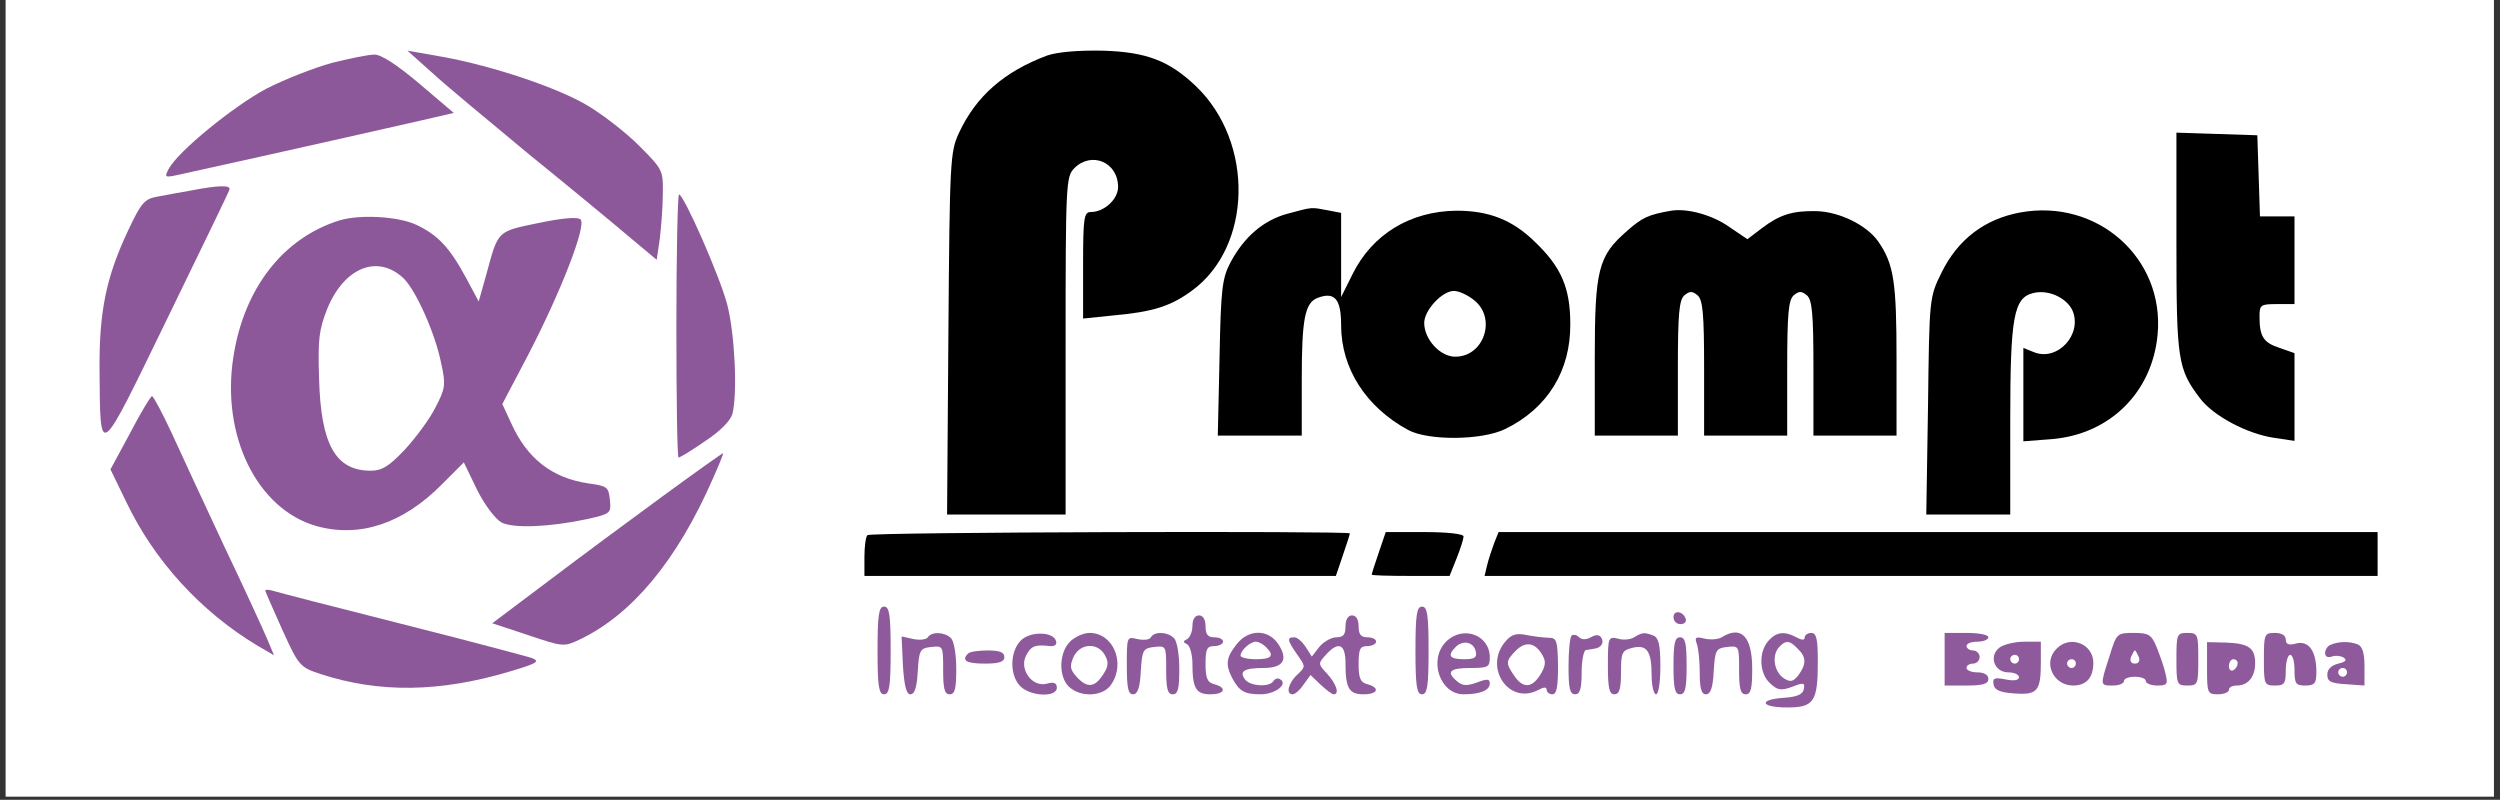 <?xml version="1.0" encoding="UTF-8" standalone="no"?><!DOCTYPE svg PUBLIC "-//W3C//DTD SVG 1.1//EN" "http://www.w3.org/Graphics/SVG/1.1/DTD/svg11.dtd"><svg width="100%" height="100%" viewBox="0 0 572 183" version="1.1" xmlns="http://www.w3.org/2000/svg" xmlns:xlink="http://www.w3.org/1999/xlink" xml:space="preserve" xmlns:serif="http://www.serif.com/" style="fill-rule:evenodd;clip-rule:evenodd;stroke-linejoin:round;stroke-miterlimit:1.414;"><rect x="0" y="0" width="572" height="183" fill="#333333" stroke="none"/><g id="画板1" transform="matrix(0.981,0,0,0.843,7.239,30.09)"><rect x="-7.38" y="-35.695" width="582.982" height="216.22" style="fill:none;"/><clipPath id="_clip1"><rect x="-7.38" y="-35.695" width="582.982" height="216.22"/></clipPath><g clip-path="url(#_clip1)"><g transform="matrix(1.017,0,0,1.201,-5.124,-35.687)"><rect x="-0.931" y="-0.536" width="570.655" height="181.606" style="fill:#fff;"/></g><g transform="matrix(0.102,0,0,-0.119,0.023,562.246)"><g transform="matrix(1,0,0,1,-1715.99,1441.16)"><path d="M2630,3419c30,-28 132,-112 225,-189c94,-76 197,-161 230,-189l60,-50l7,47c3,26 7,72 7,103c1,54 0,56 -54,110c-30,30 -82,70 -115,90c-69,42 -219,92 -335,113l-80,14l55,-49Z" style="fill:#8d589a;fill-rule:nonzero;"/></g><g transform="matrix(1,0,0,1,-1715.99,1441.16)"><path d="M4038,3457c-99,-37 -163,-93 -202,-177c-20,-43 -21,-63 -24,-457l-3,-413l271,0l0,385c0,372 1,386 20,405c39,39 100,14 100,-43c0,-28 -32,-57 -62,-57c-16,0 -18,-12 -18,-121l0,-122l68,7c91,8 132,21 180,56c139,100 144,339 10,467c-61,58 -113,78 -213,81c-57,1 -103,-3 -127,-11Z" style="fill-rule:nonzero;"/></g><g transform="matrix(1,0,0,1,-1715.99,1441.16)"><path d="M2402,3440c-40,-11 -107,-37 -150,-59c-75,-40 -202,-143 -223,-183c-10,-19 -9,-20 23,-13c29,6 335,74 551,123l78,18l-79,67c-51,43 -88,67 -103,66c-13,0 -57,-9 -97,-19Z" style="fill:#8d589a;fill-rule:nonzero;"/></g><g transform="matrix(1,0,0,1,-1715.99,1441.16)"><path d="M6620,3030c0,-268 3,-288 54,-355c30,-40 108,-81 169,-90l47,-7l0,200l-34,12c-37,12 -46,26 -46,71c0,27 2,29 40,29l40,0l0,200l-40,0l-39,0l-3,93l-3,92l-92,3l-93,3l0,-251Z" style="fill-rule:nonzero;"/></g><g transform="matrix(1,0,0,1,-1715.99,1441.16)"><path d="M2080,3149c-25,-4 -60,-11 -77,-14c-29,-5 -37,-14 -67,-78c-50,-106 -66,-184 -65,-318c2,-204 -4,-208 154,116c77,158 142,291 143,296c4,11 -26,10 -88,-2Z" style="fill:#8d589a;fill-rule:nonzero;"/></g><g transform="matrix(1,0,0,1,-1715.99,1441.16)"><path d="M3190,2840c0,-165 2,-300 5,-300c3,0 30,16 60,37c34,22 58,46 63,62c12,45 6,183 -12,251c-17,64 -99,250 -110,250c-3,0 -6,-135 -6,-300Z" style="fill:#8d589a;fill-rule:nonzero;"/></g><g transform="matrix(1,0,0,1,-1715.99,1441.16)"><path d="M4587,3096c-55,-15 -99,-53 -130,-111c-19,-36 -22,-60 -25,-217l-4,-178l192,0l0,129c0,136 7,174 36,185c39,15 54,-2 54,-62c0,-99 57,-187 153,-239c46,-25 169,-24 222,2c97,47 150,133 149,240c0,82 -21,130 -81,187c-51,50 -105,71 -179,71c-106,-1 -193,-54 -238,-145l-26,-52l0,192l-31,6c-38,7 -33,8 -92,-8Zm427,-197c52,-41 23,-129 -43,-129c-35,0 -71,40 -71,77c0,29 41,73 68,73c11,0 31,-9 46,-21Z" style="fill-rule:nonzero;"/></g><g transform="matrix(1,0,0,1,-1715.99,1441.16)"><path d="M5465,3103c-53,-9 -67,-16 -101,-46c-66,-57 -74,-88 -74,-289l0,-178l190,0l0,154c0,124 3,156 15,166c12,10 18,10 30,0c12,-10 15,-42 15,-166l0,-154l190,0l0,154c0,124 3,156 15,166c12,10 18,10 30,0c12,-10 15,-42 15,-166l0,-154l190,0l0,174c0,177 -6,217 -42,269c-26,37 -89,68 -142,69c-54,1 -83,-8 -124,-39l-33,-25l-40,27c-39,28 -97,44 -134,38Z" style="fill-rule:nonzero;"/></g><g transform="matrix(1,0,0,1,-1715.99,1441.16)"><path d="M6263,3099c-82,-15 -143,-62 -180,-137c-28,-57 -28,-57 -31,-304l-4,-248l192,0l0,215c0,236 8,279 52,290c34,9 76,-10 90,-39c24,-54 -33,-117 -87,-96l-25,10l0,-107l0,-106l65,5c133,11 230,107 242,239c16,174 -138,310 -314,278Z" style="fill-rule:nonzero;"/></g><g transform="matrix(1,0,0,1,-1715.99,1441.16)"><path d="M2420,3081c-129,-40 -219,-155 -243,-312c-28,-179 54,-346 189,-385c99,-28 199,5 288,95l50,50l30,-62c18,-36 42,-67 56,-75c27,-14 109,-11 198,8c52,12 53,13 50,43c-3,30 -6,32 -49,38c-83,12 -141,57 -177,138l-20,43l59,112c74,142 134,295 120,309c-6,6 -38,4 -96,-8c-96,-20 -92,-16 -120,-119l-17,-60l-29,54c-38,70 -65,98 -114,121c-41,19 -128,24 -175,10Zm146,-132c28,-27 72,-124 86,-193c11,-50 10,-58 -13,-102c-13,-26 -45,-69 -70,-96c-36,-38 -52,-48 -78,-48c-80,0 -114,59 -118,210c-3,91 0,112 19,160c39,94 115,124 174,69Z" style="fill:#8d589a;fill-rule:nonzero;"/></g><g transform="matrix(1,0,0,1,-1715.99,1441.16)"><path d="M1941,2596l-45,-83l36,-74c64,-134 170,-250 300,-328l38,-22l-16,38c-9,21 -53,117 -99,213c-45,96 -99,212 -120,258c-21,45 -41,82 -44,82c-3,0 -26,-38 -50,-84Z" style="fill:#8d589a;fill-rule:nonzero;"/></g><g transform="matrix(1,0,0,1,-1715.99,1441.16)"><path d="M3159,2452c-74,-54 -192,-141 -262,-194l-128,-96l82,-27c80,-27 82,-27 118,-10c120,57 223,181 305,368c14,31 24,57 23,57c-2,0 -64,-44 -138,-98Z" style="fill:#8d589a;fill-rule:nonzero;"/></g><g transform="matrix(1,0,0,1,-1715.99,1441.16)"><path d="M3627,2363c-4,-3 -7,-26 -7,-50l0,-43l1078,0l16,47c9,26 16,48 16,50c0,6 -1097,3 -1103,-4Z" style="fill-rule:nonzero;"/></g><g transform="matrix(1,0,0,1,-1715.99,1441.16)"><path d="M4796,2323c-9,-26 -16,-48 -16,-50c0,-2 40,-3 89,-3l89,0l16,40c9,22 16,45 16,50c0,6 -38,10 -89,10l-89,0l-16,-47Z" style="fill-rule:nonzero;"/></g><g transform="matrix(1,0,0,1,-1715.99,1441.16)"><path d="M5060,2345c-5,-14 -13,-37 -16,-50l-6,-25l2042,0l0,100l-1005,0l-1005,0l-10,-25Z" style="fill-rule:nonzero;"/></g><g transform="matrix(1,0,0,1,-1715.99,1441.16)"><path d="M2250,2237c0,-3 18,-43 39,-90c38,-83 40,-85 88,-101c133,-43 271,-42 432,6c64,19 70,23 50,31c-13,4 -148,40 -299,78c-151,38 -283,72 -292,75c-10,3 -18,3 -18,1Z" style="fill:#8d589a;fill-rule:nonzero;"/></g><g transform="matrix(1,0,0,1,-1715.99,1441.16)"><path d="M3650,2100c0,-82 3,-100 15,-100c12,0 15,18 15,100c0,82 -3,100 -15,100c-12,0 -15,-18 -15,-100Z" style="fill:#8e5a9c;fill-rule:nonzero;"/></g><g transform="matrix(1,0,0,1,-1715.99,1441.16)"><path d="M4880,2100c0,-82 3,-100 15,-100c12,0 15,18 15,100c0,82 -3,100 -15,100c-12,0 -15,-18 -15,-100Z" style="fill:#8e5a9c;fill-rule:nonzero;"/></g><g transform="matrix(1,0,0,1,-1715.99,1441.16)"><path d="M5470,2176c0,-9 7,-16 16,-16c9,0 14,5 12,12c-6,18 -28,21 -28,4Z" style="fill:#8e5a9c;fill-rule:nonzero;"/></g><g transform="matrix(1,0,0,1,-1715.99,1441.16)"><path d="M4370,2156c0,-13 -6,-27 -12,-30c-10,-5 -10,-7 0,-12c6,-3 12,-23 12,-44c0,-56 8,-70 41,-70c33,0 39,15 9,23c-16,4 -20,14 -20,46c0,34 3,41 20,41c11,0 20,5 20,10c0,6 -9,10 -20,10c-15,0 -20,7 -20,25c0,16 -6,25 -15,25c-9,0 -15,-9 -15,-24Z" style="fill:#8e5a9c;fill-rule:nonzero;"/></g><g transform="matrix(1,0,0,1,-1715.99,1441.16)"><path d="M4720,2155c0,-19 -5,-25 -21,-25c-11,0 -29,-10 -39,-22l-17,-22l-14,22c-8,12 -19,22 -26,22c-18,0 -16,-7 7,-40c19,-27 19,-27 0,-45c-21,-19 -27,-45 -11,-45c6,0 17,10 25,22l16,22l23,-22c13,-12 26,-22 30,-22c14,0 6,24 -15,47c-21,22 -21,23 -3,43c29,32 45,25 45,-19c0,-57 8,-71 41,-71c33,0 39,15 9,23c-16,4 -20,14 -20,46c0,34 3,41 20,41c11,0 20,5 20,10c0,6 -9,10 -20,10c-15,0 -20,7 -20,25c0,16 -6,25 -15,25c-9,0 -15,-9 -15,-25Z" style="fill:#8e5a9c;fill-rule:nonzero;"/></g><g transform="matrix(1,0,0,1,-1715.99,1441.16)"><path d="M3765,2130c-3,-5 -18,-7 -33,-4l-27,6l3,-66c3,-47 8,-66 17,-66c10,0 15,16 17,53c3,48 5,52 31,55c27,3 27,2 27,-52c0,-43 3,-56 15,-56c12,0 15,13 15,58c0,32 -5,63 -12,70c-14,14 -44,16 -53,2Z" style="fill:#8e5a9c;fill-rule:nonzero;"/></g><g transform="matrix(1,0,0,1,-1715.99,1441.16)"><path d="M3976,2121c-23,-25 -24,-76 -1,-101c22,-25 85,-28 85,-5c0,11 -7,14 -24,9c-33,-8 -63,34 -46,65c11,21 20,25 54,21c11,-1 17,3 14,12c-7,22 -62,22 -82,-1Z" style="fill:#8e5a9c;fill-rule:nonzero;"/></g><g transform="matrix(1,0,0,1,-1715.99,1441.16)"><path d="M4090,2120c-26,-26 -26,-81 -2,-103c27,-25 78,-22 96,5c34,49 5,118 -49,118c-14,0 -34,-9 -45,-20Zm80,-31c9,-16 8,-26 -5,-45c-19,-29 -36,-30 -60,-4c-15,17 -16,24 -7,45c15,32 56,34 72,4Z" style="fill:#8e5a9c;fill-rule:nonzero;"/></g><g transform="matrix(1,0,0,1,-1715.99,1441.16)"><path d="M4275,2130c-3,-6 -17,-7 -31,-4c-24,6 -24,5 -24,-60c0,-51 3,-66 14,-66c11,0 16,15 18,53c3,48 5,52 31,55c27,3 27,2 27,-52c0,-43 3,-56 15,-56c12,0 15,13 15,58c0,32 -5,63 -12,70c-15,15 -45,16 -53,2Z" style="fill:#8e5a9c;fill-rule:nonzero;"/></g><g transform="matrix(1,0,0,1,-1715.99,1441.16)"><path d="M4471,2114c-24,-30 -26,-46 -10,-77c16,-30 28,-37 65,-37c33,0 63,23 45,34c-5,4 -12,2 -16,-4c-9,-14 -51,-12 -64,3c-15,19 -4,27 41,27c46,0 58,19 34,55c-23,34 -68,34 -95,-1Zm67,-6c20,-20 14,-28 -23,-28c-19,0 -35,4 -35,8c0,12 22,32 35,32c6,0 16,-5 23,-12Z" style="fill:#8e5a9c;fill-rule:nonzero;"/></g><g transform="matrix(1,0,0,1,-1715.99,1441.16)"><path d="M4950,2120c-41,-41 -14,-120 40,-120c38,0 60,9 60,25c0,10 -6,11 -29,2c-23,-8 -33,-8 -45,2c-27,22 -18,31 29,31c41,0 45,2 45,24c0,52 -62,74 -100,36Zm68,-23c3,-13 -3,-17 -27,-17c-33,0 -39,8 -19,28c17,17 42,11 46,-11Z" style="fill:#8e5a9c;fill-rule:nonzero;"/></g><g transform="matrix(1,0,0,1,-1715.99,1441.16)"><path d="M5087,2122c-53,-59 6,-148 74,-112c13,7 19,7 19,0c0,-5 6,-10 13,-10c10,0 13,17 13,65c-1,57 -3,64 -21,64c-11,0 -34,3 -50,6c-23,5 -35,2 -48,-13Zm84,-34c8,-14 6,-25 -6,-44c-19,-30 -39,-31 -59,-2c-20,29 -20,34 4,58c22,22 45,18 61,-12Z" style="fill:#8e5a9c;fill-rule:nonzero;"/></g><g transform="matrix(1,0,0,1,-1715.99,1441.16)"><path d="M5237,2134c-4,-4 -7,-36 -7,-71c0,-49 3,-63 15,-63c11,0 15,12 15,50c0,28 5,51 10,51c6,1 14,2 19,3c16,2 23,14 16,25c-4,7 -12,8 -24,1c-11,-6 -21,-6 -28,1c-5,5 -12,6 -16,3Z" style="fill:#8e5a9c;fill-rule:nonzero;"/></g><g transform="matrix(1,0,0,1,-1715.99,1441.16)"><path d="M5380,2130c-8,-5 -25,-7 -37,-3c-22,5 -23,3 -23,-61c0,-52 3,-66 15,-66c11,0 15,12 15,50c0,45 2,50 26,56c33,8 44,-7 44,-63c0,-24 5,-43 10,-43c6,0 10,28 10,64c0,49 -4,65 -16,70c-21,8 -26,7 -44,-4Z" style="fill:#8e5a9c;fill-rule:nonzero;"/></g><g transform="matrix(1,0,0,1,-1715.99,1441.16)"><path d="M5580,2130c-8,-5 -26,-6 -39,-3c-20,5 -23,3 -18,-11c4,-10 7,-40 7,-67c0,-36 4,-49 14,-49c11,0 16,15 18,53c3,48 5,52 31,55c27,3 27,2 27,-52c0,-43 3,-56 15,-56c12,0 15,13 15,58c0,74 -25,100 -70,72Z" style="fill:#8e5a9c;fill-rule:nonzero;"/></g><g transform="matrix(1,0,0,1,-1715.99,1441.16)"><path d="M5687,2122c-23,-26 -21,-75 4,-97c17,-16 25,-17 50,-8c26,10 30,10 27,-5c-2,-12 -15,-18 -46,-20c-59,-4 -53,-22 8,-22c61,0 70,13 70,104c0,52 -3,66 -15,66c-8,0 -15,-5 -15,-10c0,-7 -6,-7 -19,0c-28,15 -46,12 -64,-8Zm67,-18c20,-19 20,-35 2,-60c-12,-15 -18,-17 -33,-8c-22,14 -29,50 -13,70c16,18 25,18 44,-2Z" style="fill:#8e5a9c;fill-rule:nonzero;"/></g><g transform="matrix(1,0,0,1,-1715.99,1441.16)"><path d="M6090,2080l0,-60l50,0c38,0 50,4 50,15c0,9 -9,15 -25,15c-14,0 -25,5 -25,10c0,6 7,10 15,10c8,0 15,7 15,15c0,8 -7,15 -15,15c-8,0 -15,5 -15,10c0,6 11,10 25,10c14,0 25,5 25,10c0,6 -22,10 -50,10l-50,0l0,-60Z" style="fill:#8e5a9c;fill-rule:nonzero;"/></g><g transform="matrix(1,0,0,1,-1715.99,1441.16)"><path d="M6467,2087c-22,-68 -22,-67 8,-67c14,0 25,5 25,10c0,6 11,10 25,10c14,0 25,-4 25,-10c0,-5 12,-10 26,-10c23,0 25,3 19,27c-3,15 -13,42 -20,60c-12,29 -18,33 -53,33c-38,0 -39,-1 -55,-53Zm67,-2c3,-9 0,-15 -9,-15c-9,0 -12,6 -9,15c4,8 7,15 9,15c2,0 5,-7 9,-15Z" style="fill:#8e5a9c;fill-rule:nonzero;"/></g><g transform="matrix(1,0,0,1,-1715.99,1441.16)"><path d="M6620,2080c0,-57 1,-60 25,-60c24,0 25,3 25,60c0,57 -1,60 -25,60c-24,0 -25,-3 -25,-60Z" style="fill:#8e5a9c;fill-rule:nonzero;"/></g><g transform="matrix(1,0,0,1,-1715.99,1441.16)"><path d="M6820,2080c0,-57 1,-60 25,-60c22,0 25,4 25,35c0,19 5,35 10,35c6,0 10,-16 10,-35c0,-31 3,-35 25,-35c21,0 25,5 25,31c0,47 -17,72 -46,65c-17,-5 -24,-2 -24,9c0,9 -9,15 -25,15c-24,0 -25,-3 -25,-60Z" style="fill:#8e5a9c;fill-rule:nonzero;"/></g><g transform="matrix(1,0,0,1,-1715.99,1441.16)"><path d="M5470,2065c0,-51 3,-65 15,-65c12,0 15,14 15,65c0,51 -3,65 -15,65c-12,0 -15,-14 -15,-65Z" style="fill:#8e5a9c;fill-rule:nonzero;"/></g><g transform="matrix(1,0,0,1,-1715.99,1441.16)"><path d="M6216,2107c-26,-19 -13,-57 20,-57c13,0 24,-5 24,-11c0,-7 -11,-9 -31,-5c-25,5 -30,3 -27,-12c2,-12 15,-18 47,-20c53,-4 61,5 61,71l0,47l-38,0c-21,0 -46,-6 -56,-13Zm44,-27c0,-5 -4,-10 -10,-10c-5,0 -10,5 -10,10c0,6 5,10 10,10c6,0 10,-4 10,-10Z" style="fill:#8e5a9c;fill-rule:nonzero;"/></g><g transform="matrix(1,0,0,1,-1715.99,1441.16)"><path d="M6346,2104c-32,-31 -8,-84 38,-84c30,0 46,18 46,52c0,43 -53,64 -84,32Zm44,-34c0,-5 -4,-10 -10,-10c-5,0 -10,5 -10,10c0,6 5,10 10,10c6,0 10,-4 10,-10Z" style="fill:#8e5a9c;fill-rule:nonzero;"/></g><g transform="matrix(1,0,0,1,-1715.99,1441.16)"><path d="M6690,2059c0,-56 1,-59 25,-59c14,0 25,5 25,10c0,6 8,10 18,10c26,0 42,20 42,51c0,35 -15,45 -67,47l-43,1l0,-60Zm70,12c0,-6 -4,-13 -10,-16c-5,-3 -10,1 -10,9c0,9 5,16 10,16c6,0 10,-4 10,-9Z" style="fill:#8e5a9c;fill-rule:nonzero;"/></g><g transform="matrix(1,0,0,1,-1715.99,1441.16)"><path d="M6973,2113c-7,-2 -13,-11 -13,-19c0,-8 6,-11 15,-8c8,3 20,2 27,-2c9,-6 5,-10 -12,-14c-16,-4 -25,-13 -25,-25c0,-16 8,-20 43,-22l42,-3l0,44c0,31 -5,46 -16,50c-18,7 -43,7 -61,-1Zm37,-63c0,-5 -4,-10 -10,-10c-5,0 -10,5 -10,10c0,6 5,10 10,10c6,0 10,-4 10,-10Z" style="fill:#8e5a9c;fill-rule:nonzero;"/></g><g transform="matrix(1,0,0,1,-1715.99,1441.16)"><path d="M3857,2093c-16,-16 -4,-23 38,-23c33,0 45,4 45,15c0,11 -11,15 -38,15c-21,0 -42,-3 -45,-7Z" style="fill:#8e5a9c;fill-rule:nonzero;"/></g></g></g></g></svg>